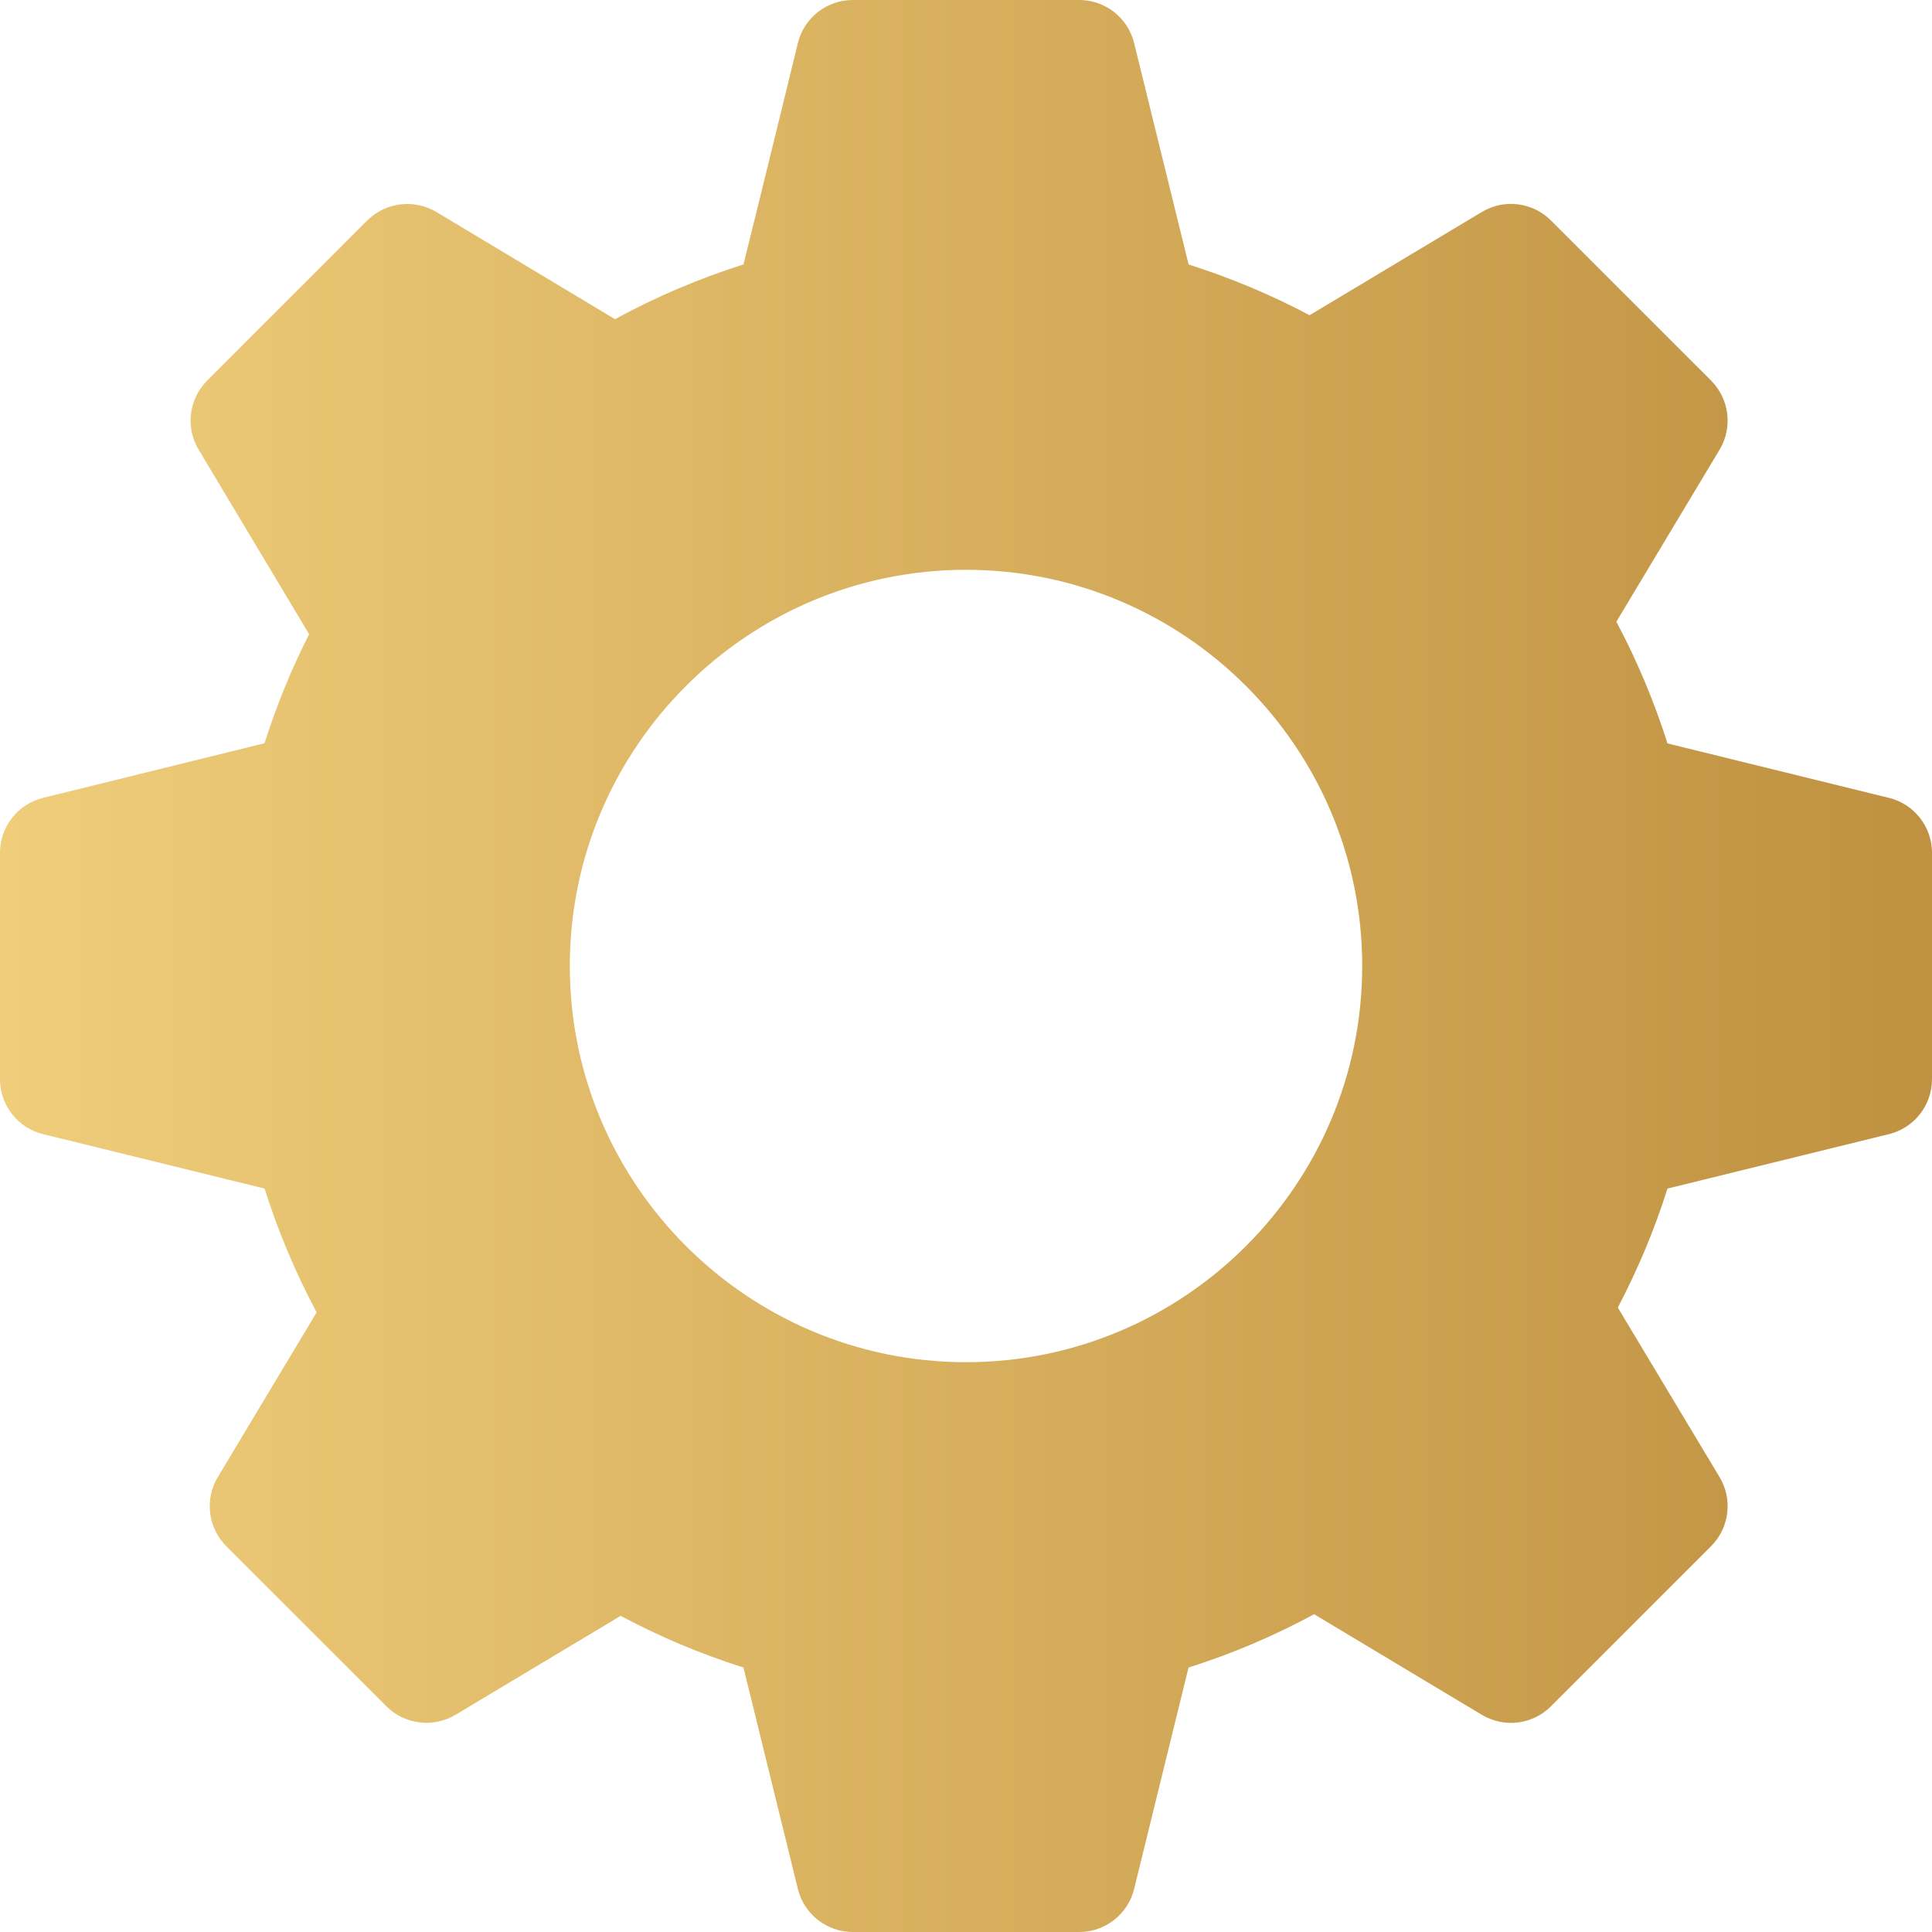 <svg width="54" height="54" viewBox="0 0 54 54" fill="none" xmlns="http://www.w3.org/2000/svg">
<path d="M52.801 22.302L46.607 20.779C46.234 19.604 45.756 18.465 45.178 17.377C46.108 15.828 48.062 12.57 48.062 12.57C48.244 12.268 48.319 11.913 48.276 11.563C48.233 11.213 48.074 10.887 47.825 10.637L43.35 6.163C43.101 5.913 42.775 5.754 42.425 5.711C42.075 5.667 41.72 5.743 41.418 5.925L36.603 8.81C35.521 8.237 34.389 7.763 33.222 7.393L31.698 1.199C31.613 0.857 31.416 0.553 31.138 0.335C30.86 0.118 30.517 8.28213e-05 30.164 0L23.836 0C23.11 0 22.476 0.494 22.302 1.199C22.302 1.199 21.247 5.522 20.78 7.391C19.537 7.785 18.334 8.297 17.189 8.921L12.198 5.925C11.574 5.555 10.78 5.65 10.265 6.163L5.791 10.637C5.541 10.887 5.382 11.213 5.339 11.563C5.296 11.913 5.371 12.268 5.553 12.57L8.64 17.726C8.143 18.706 7.726 19.726 7.393 20.774L1.199 22.302C0.857 22.387 0.553 22.584 0.335 22.863C0.118 23.14 6.95903e-05 23.483 0 23.836L0 30.164C0 30.89 0.494 31.524 1.199 31.698L7.395 33.221C7.77 34.413 8.258 35.57 8.85 36.681L6.088 41.285C5.906 41.587 5.831 41.942 5.874 42.292C5.917 42.642 6.076 42.968 6.325 43.217L10.8 47.691C11.311 48.203 12.108 48.3 12.732 47.929C12.732 47.929 15.83 46.072 17.347 45.164C18.445 45.749 19.594 46.233 20.78 46.608L22.302 52.801C22.476 53.506 23.11 54 23.836 54H30.164C30.517 54 30.86 53.882 31.137 53.665C31.416 53.447 31.613 53.144 31.698 52.801L33.22 46.608C34.435 46.224 35.61 45.725 36.73 45.118C38.289 46.052 41.417 47.929 41.417 47.929C42.04 48.302 42.837 48.206 43.35 47.691L47.824 43.217C48.074 42.968 48.233 42.642 48.276 42.292C48.319 41.942 48.244 41.587 48.062 41.285L45.218 36.546C45.779 35.481 46.244 34.369 46.607 33.221L52.801 31.698C53.143 31.613 53.447 31.416 53.665 31.138C53.882 30.86 54 30.517 54 30.164V23.836C54 23.483 53.882 23.14 53.665 22.863C53.447 22.584 53.144 22.387 52.801 22.302ZM27 38.074C20.894 38.074 15.926 33.106 15.926 27C15.926 20.894 20.894 15.926 27 15.926C33.106 15.926 38.074 20.894 38.074 27C38.074 33.106 33.106 38.074 27 38.074Z" fill="url(#paint0_linear_135_257)"/>
<defs>
<linearGradient id="paint0_linear_135_257" x1="0" y1="27" x2="54" y2="27" gradientUnits="userSpaceOnUse">
<stop stop-color="#EFCD7A"/>
<stop offset="1" stop-color="#BF9141"/>
</linearGradient>
</defs>
</svg>
